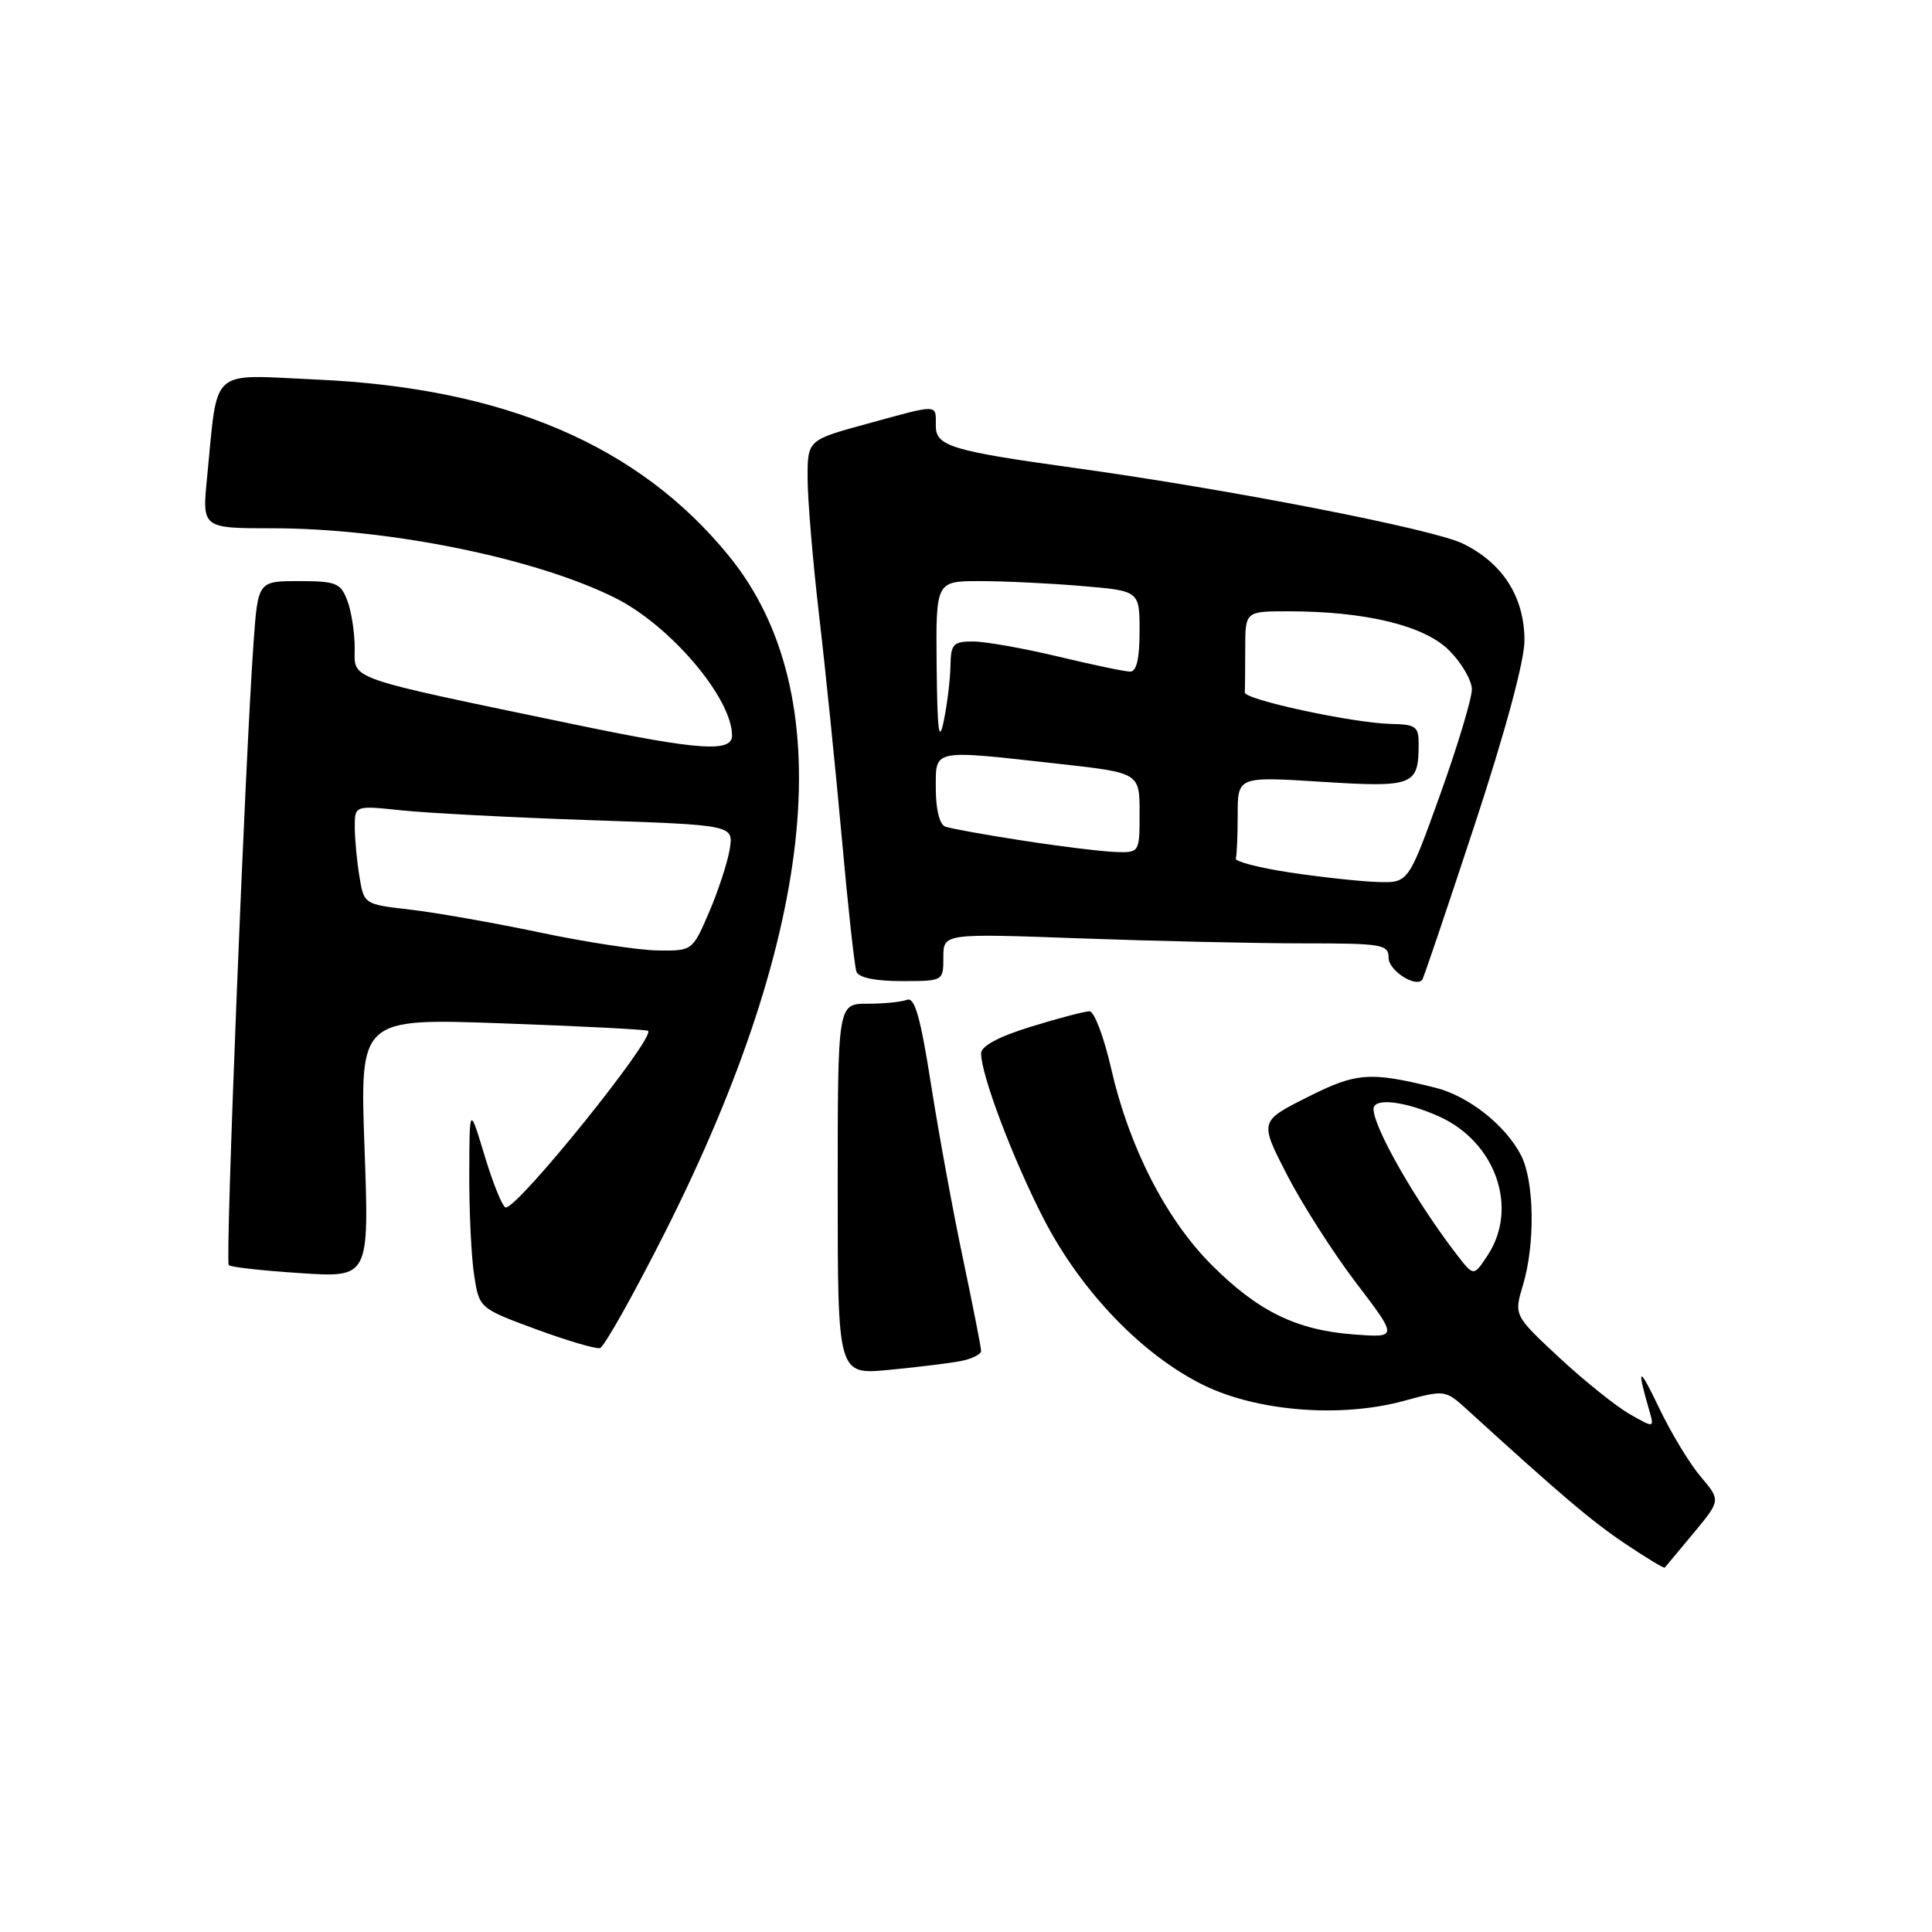 <?xml version="1.0" encoding="UTF-8" standalone="no"?>
<!DOCTYPE svg PUBLIC "-//W3C//DTD SVG 1.1//EN" "http://www.w3.org/Graphics/SVG/1.1/DTD/svg11.dtd" >
<svg xmlns="http://www.w3.org/2000/svg" xmlns:xlink="http://www.w3.org/1999/xlink" version="1.1" viewBox="0 0 256 256">
 <g >
 <path fill="currentColor"
d=" M 224.40 203.15 C 228.01 198.80 228.01 198.80 225.34 195.65 C 223.87 193.92 221.38 189.80 219.81 186.50 C 217.14 180.91 216.83 181.00 218.53 186.87 C 219.21 189.24 219.21 189.24 215.93 187.37 C 214.13 186.34 209.94 182.98 206.62 179.90 C 200.60 174.29 200.60 174.29 201.80 170.28 C 203.44 164.81 203.31 156.50 201.54 153.07 C 199.48 149.09 194.57 145.22 190.20 144.13 C 181.54 141.97 179.72 142.10 173.20 145.40 C 166.89 148.58 166.89 148.58 170.53 155.66 C 172.54 159.56 176.66 166.01 179.70 170.00 C 185.23 177.26 185.23 177.26 179.37 176.82 C 171.75 176.24 166.67 173.75 160.48 167.54 C 154.47 161.50 149.58 151.92 147.23 141.57 C 146.28 137.41 144.99 134.00 144.36 134.00 C 143.73 134.00 140.24 134.92 136.61 136.04 C 132.33 137.36 130.00 138.61 130.00 139.57 C 130.00 142.44 134.21 153.56 138.29 161.50 C 143.25 171.12 151.37 179.57 159.51 183.55 C 166.63 187.03 177.66 187.90 186.00 185.63 C 191.50 184.14 191.50 184.14 194.50 186.87 C 206.80 198.08 210.83 201.51 215.30 204.52 C 218.10 206.40 220.48 207.84 220.59 207.72 C 220.69 207.60 222.41 205.54 224.40 203.15 Z  M 127.25 180.36 C 128.76 180.07 130.00 179.46 130.00 179.00 C 130.00 178.54 128.92 173.06 127.61 166.83 C 126.29 160.60 124.39 150.21 123.37 143.73 C 121.97 134.79 121.21 132.09 120.18 132.48 C 119.44 132.77 117.07 133.00 114.92 133.00 C 111.00 133.00 111.00 133.00 111.00 157.58 C 111.00 182.16 111.00 182.16 117.75 181.52 C 121.46 181.17 125.74 180.64 127.25 180.36 Z  M 88.06 163.40 C 108.44 123.04 111.40 91.84 96.58 73.66 C 84.64 58.99 66.86 51.40 41.89 50.29 C 27.57 49.65 28.91 48.44 27.44 63.25 C 26.77 70.00 26.77 70.00 36.13 70.00 C 51.54 70.01 70.93 73.95 81.50 79.22 C 88.81 82.86 97.00 92.50 97.00 97.46 C 97.00 99.72 92.62 99.42 76.50 96.07 C 45.44 89.61 47.00 90.15 47.00 85.89 C 47.00 83.82 46.56 80.98 46.02 79.57 C 45.14 77.25 44.53 77.00 39.61 77.00 C 34.18 77.00 34.18 77.00 33.59 85.25 C 32.47 100.97 29.83 167.16 30.31 167.64 C 30.57 167.90 34.86 168.38 39.85 168.70 C 48.92 169.29 48.92 169.29 48.30 152.10 C 47.68 134.92 47.68 134.92 66.59 135.60 C 76.99 135.97 85.67 136.42 85.87 136.59 C 86.88 137.46 68.72 160.00 67.02 160.00 C 66.62 160.00 65.37 156.96 64.25 153.25 C 62.21 146.50 62.21 146.50 62.18 155.50 C 62.16 160.45 62.45 166.49 62.82 168.93 C 63.50 173.35 63.50 173.35 71.00 176.12 C 75.12 177.64 78.95 178.77 79.50 178.63 C 80.05 178.48 83.90 171.63 88.06 163.40 Z  M 125.00 126.84 C 125.00 123.68 125.00 123.68 143.16 124.34 C 153.15 124.70 166.42 125.00 172.66 125.00 C 183.20 125.00 184.00 125.14 184.00 126.93 C 184.00 128.58 187.53 130.88 188.45 129.84 C 188.62 129.65 191.73 120.44 195.38 109.36 C 199.47 96.93 202.00 87.56 202.00 84.86 C 201.99 79.09 199.12 74.59 193.79 72.01 C 189.84 70.09 162.83 64.83 142.50 62.02 C 126.08 59.75 124.00 59.12 124.00 56.43 C 124.00 53.49 124.53 53.51 114.87 56.16 C 107.00 58.31 107.00 58.31 107.01 63.41 C 107.02 66.21 107.70 74.35 108.53 81.50 C 109.37 88.65 110.72 101.92 111.54 111.00 C 112.35 120.08 113.23 128.06 113.48 128.75 C 113.77 129.54 115.95 130.00 119.47 130.00 C 125.00 130.00 125.00 130.00 125.00 126.84 Z  M 193.09 166.32 C 187.65 159.28 182.00 149.41 182.00 146.95 C 182.00 145.41 186.17 145.90 190.73 147.96 C 198.20 151.35 201.24 160.08 197.13 166.32 C 195.27 169.14 195.27 169.14 193.09 166.32 Z  M 71.50 123.55 C 65.45 122.28 57.74 120.92 54.37 120.53 C 48.25 119.83 48.23 119.82 47.63 116.17 C 47.29 114.15 47.02 111.20 47.01 109.61 C 47.00 106.72 47.00 106.72 53.25 107.38 C 56.69 107.74 67.98 108.33 78.35 108.68 C 97.21 109.32 97.21 109.32 96.69 112.53 C 96.40 114.29 95.17 118.05 93.96 120.87 C 91.75 126.00 91.75 126.00 87.13 125.94 C 84.58 125.90 77.55 124.83 71.50 123.55 Z  M 171.00 115.62 C 166.88 115.00 163.61 114.16 163.75 113.75 C 163.89 113.34 164.00 110.73 164.00 107.95 C 164.00 102.89 164.00 102.89 175.10 103.59 C 187.24 104.36 187.95 104.09 187.98 98.75 C 188.00 96.25 187.66 95.99 184.25 95.92 C 179.25 95.80 164.86 92.70 164.94 91.75 C 164.97 91.34 165.00 88.75 165.00 86.00 C 165.00 81.00 165.00 81.00 170.67 81.00 C 180.95 81.00 188.74 82.89 192.03 86.19 C 193.66 87.82 195.01 90.13 195.03 91.33 C 195.04 92.52 193.16 98.79 190.84 105.25 C 186.62 117.00 186.62 117.00 182.56 116.87 C 180.33 116.80 175.12 116.24 171.00 115.62 Z  M 135.50 111.38 C 130.55 110.62 125.94 109.78 125.25 109.53 C 124.50 109.25 124.00 107.24 124.00 104.53 C 124.00 99.19 123.34 99.33 140.20 101.20 C 151.00 102.40 151.00 102.40 151.00 107.70 C 151.00 113.00 151.00 113.00 147.75 112.89 C 145.96 112.82 140.45 112.15 135.50 111.38 Z  M 124.11 88.25 C 124.00 77.00 124.00 77.00 129.85 77.00 C 133.07 77.00 139.14 77.29 143.35 77.65 C 151.00 78.29 151.00 78.29 151.00 83.65 C 151.00 87.27 150.60 89.00 149.75 88.99 C 149.06 88.99 144.76 88.09 140.19 86.99 C 135.61 85.90 130.55 85.00 128.94 85.00 C 126.30 85.00 125.99 85.33 125.94 88.25 C 125.91 90.04 125.51 93.30 125.06 95.50 C 124.42 98.60 124.20 96.96 124.11 88.25 Z "/>
</g>
</svg>